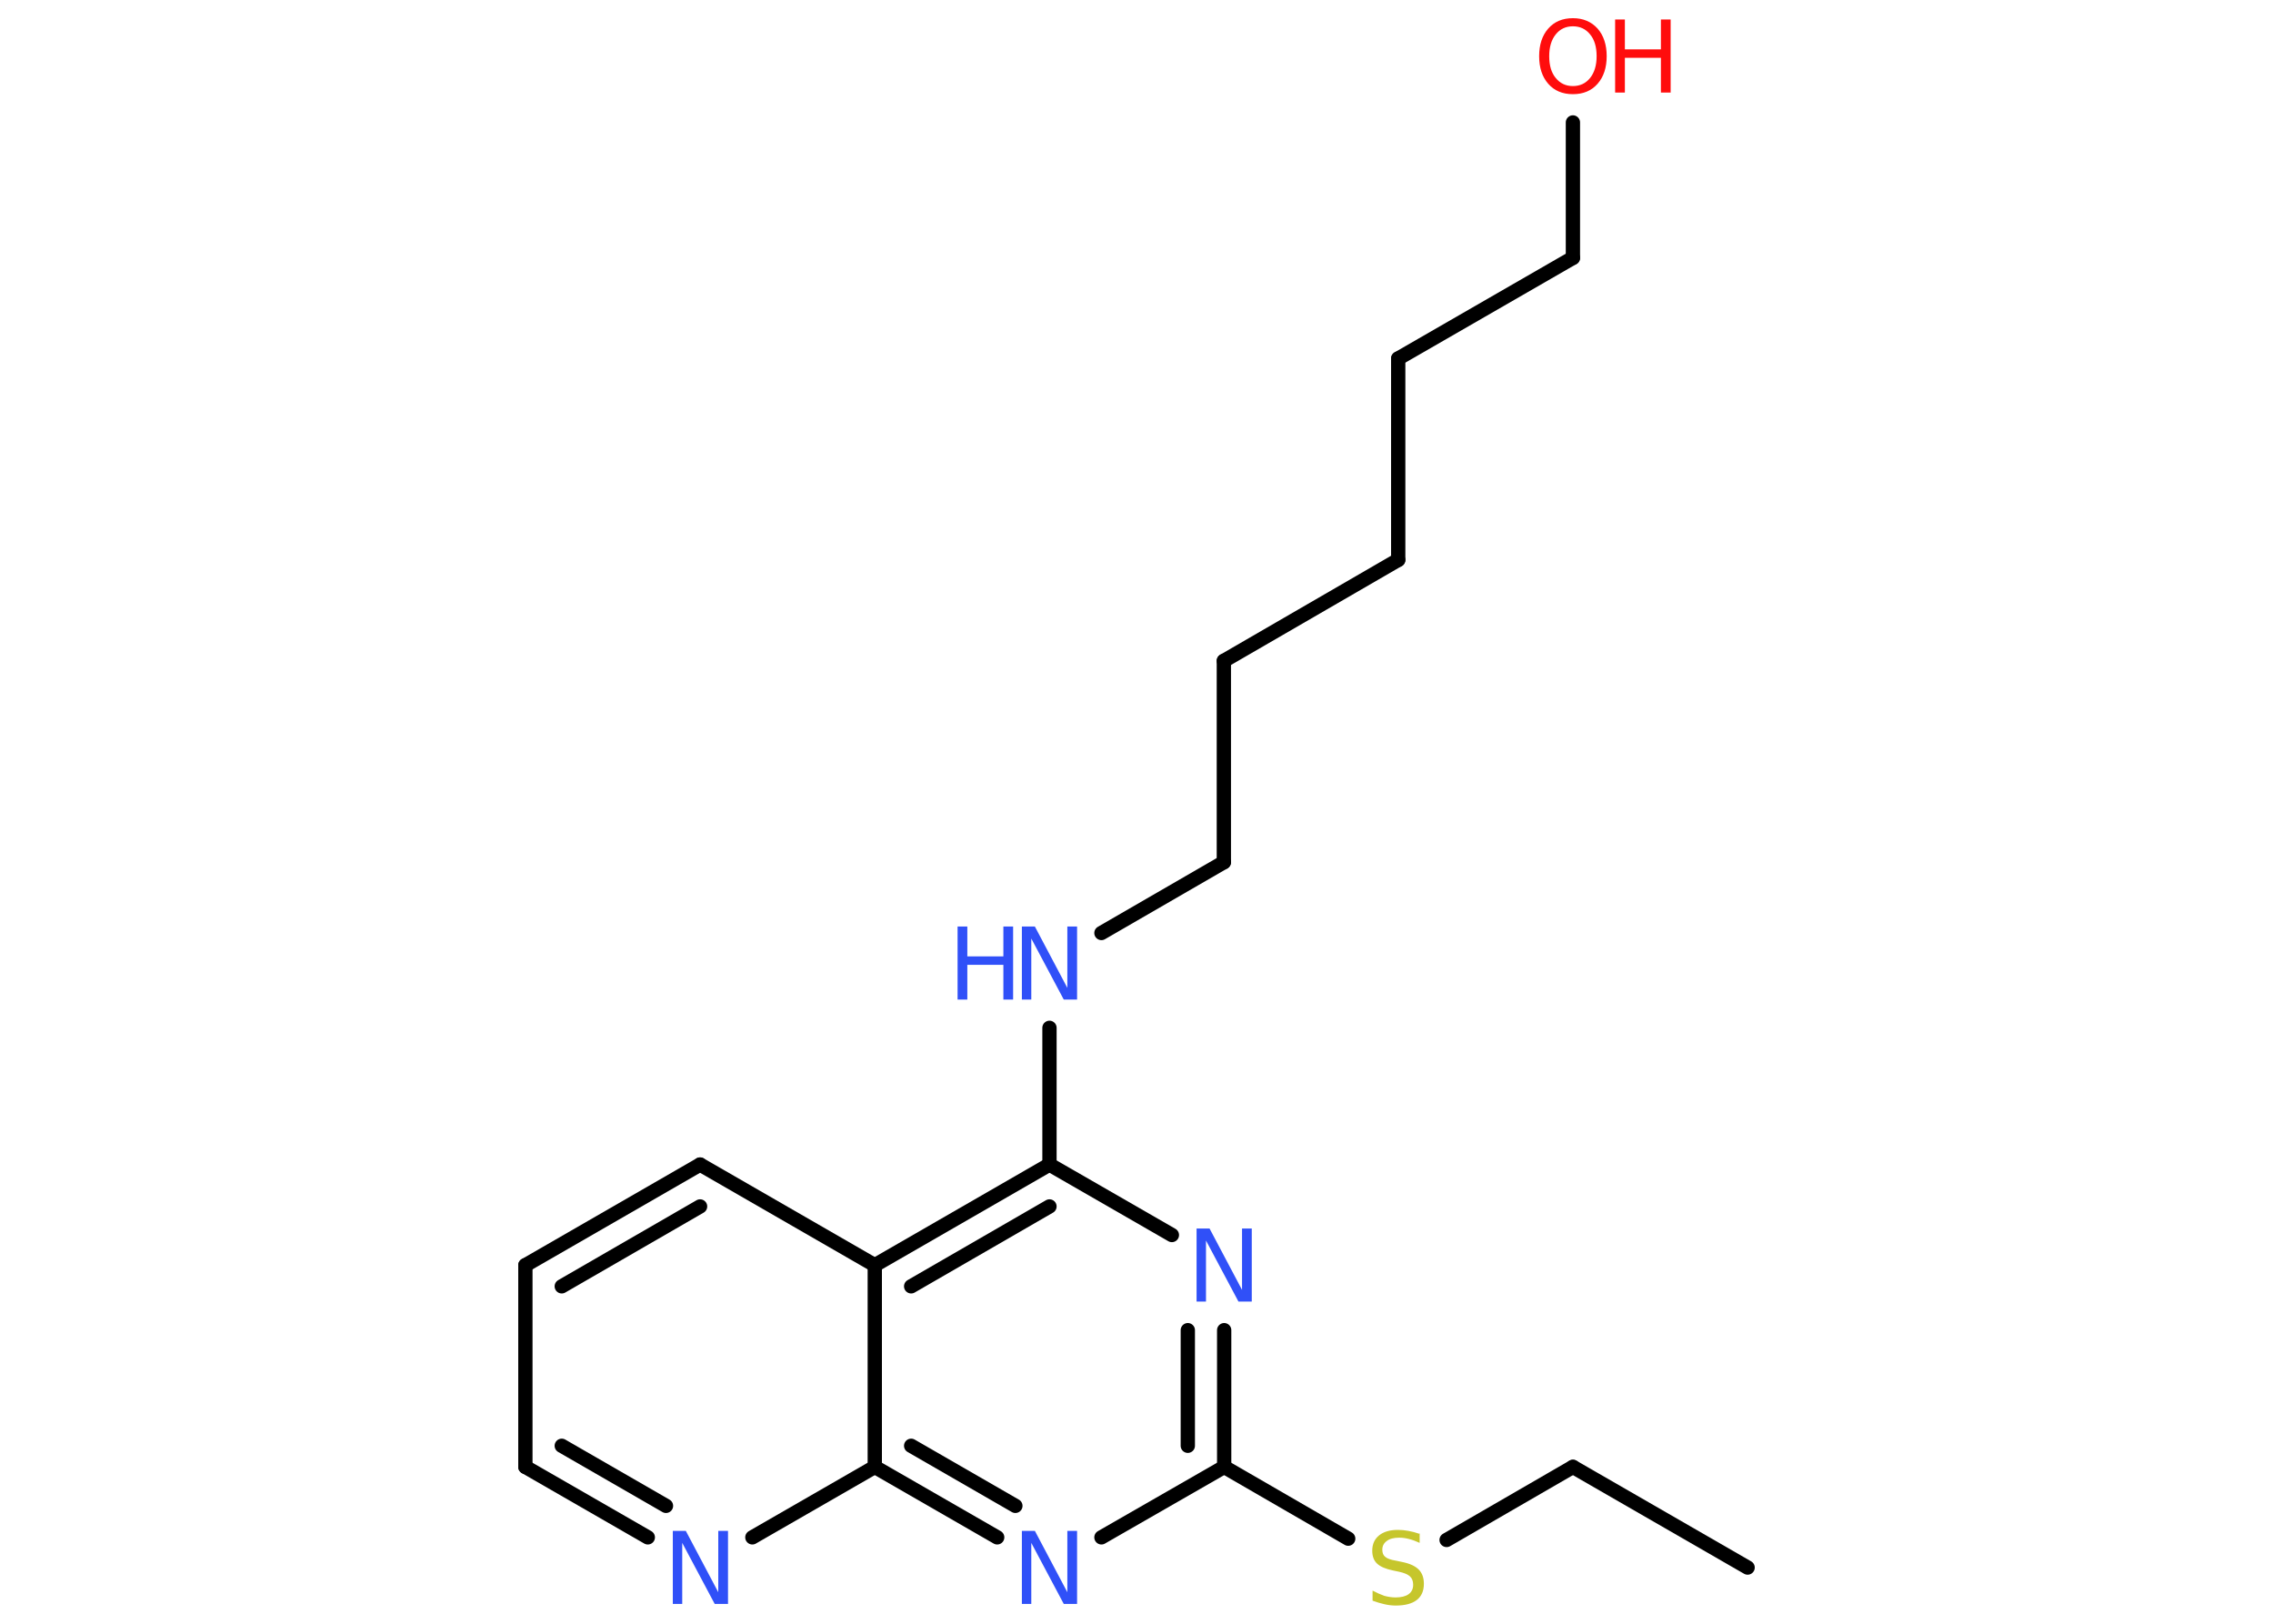 <?xml version='1.0' encoding='UTF-8'?>
<!DOCTYPE svg PUBLIC "-//W3C//DTD SVG 1.1//EN" "http://www.w3.org/Graphics/SVG/1.1/DTD/svg11.dtd">
<svg version='1.2' xmlns='http://www.w3.org/2000/svg' xmlns:xlink='http://www.w3.org/1999/xlink' width='70.0mm' height='50.0mm' viewBox='0 0 70.0 50.0'>
  <desc>Generated by the Chemistry Development Kit (http://github.com/cdk)</desc>
  <g stroke-linecap='round' stroke-linejoin='round' stroke='#000000' stroke-width='.44' fill='#3050F8'>
    <rect x='.0' y='.0' width='70.0' height='50.0' fill='#FFFFFF' stroke='none'/>
    <g id='mol1' class='mol'>
      <line id='mol1bnd1' class='bond' x1='53.82' y1='48.27' x2='48.44' y2='45.17'/>
      <line id='mol1bnd2' class='bond' x1='48.44' y1='45.17' x2='44.55' y2='47.42'/>
      <line id='mol1bnd3' class='bond' x1='41.52' y1='47.38' x2='37.7' y2='45.17'/>
      <g id='mol1bnd4' class='bond'>
        <line x1='37.7' y1='45.17' x2='37.7' y2='40.96'/>
        <line x1='36.58' y1='44.52' x2='36.58' y2='40.96'/>
      </g>
      <line id='mol1bnd5' class='bond' x1='36.09' y1='38.03' x2='32.32' y2='35.86'/>
      <line id='mol1bnd6' class='bond' x1='32.32' y1='35.86' x2='32.32' y2='31.65'/>
      <line id='mol1bnd7' class='bond' x1='33.92' y1='28.73' x2='37.69' y2='26.55'/>
      <line id='mol1bnd8' class='bond' x1='37.69' y1='26.55' x2='37.69' y2='20.35'/>
      <line id='mol1bnd9' class='bond' x1='37.69' y1='20.35' x2='43.06' y2='17.24'/>
      <line id='mol1bnd10' class='bond' x1='43.06' y1='17.24' x2='43.06' y2='11.04'/>
      <line id='mol1bnd11' class='bond' x1='43.06' y1='11.04' x2='48.44' y2='7.94'/>
      <line id='mol1bnd12' class='bond' x1='48.44' y1='7.94' x2='48.44' y2='3.77'/>
      <g id='mol1bnd13' class='bond'>
        <line x1='32.32' y1='35.86' x2='26.94' y2='38.96'/>
        <line x1='32.32' y1='37.15' x2='28.06' y2='39.61'/>
      </g>
      <line id='mol1bnd14' class='bond' x1='26.94' y1='38.96' x2='21.56' y2='35.86'/>
      <g id='mol1bnd15' class='bond'>
        <line x1='21.56' y1='35.86' x2='16.18' y2='38.96'/>
        <line x1='21.56' y1='37.15' x2='17.3' y2='39.61'/>
      </g>
      <line id='mol1bnd16' class='bond' x1='16.18' y1='38.96' x2='16.18' y2='45.17'/>
      <g id='mol1bnd17' class='bond'>
        <line x1='16.18' y1='45.17' x2='19.95' y2='47.34'/>
        <line x1='17.3' y1='44.52' x2='20.51' y2='46.37'/>
      </g>
      <line id='mol1bnd18' class='bond' x1='23.17' y1='47.34' x2='26.94' y2='45.17'/>
      <line id='mol1bnd19' class='bond' x1='26.94' y1='38.96' x2='26.94' y2='45.17'/>
      <g id='mol1bnd20' class='bond'>
        <line x1='26.94' y1='45.17' x2='30.71' y2='47.34'/>
        <line x1='28.06' y1='44.52' x2='31.27' y2='46.37'/>
      </g>
      <line id='mol1bnd21' class='bond' x1='37.7' y1='45.17' x2='33.92' y2='47.34'/>
      <path id='mol1atm3' class='atom' d='M43.72 47.21v.3q-.17 -.08 -.33 -.12q-.15 -.04 -.3 -.04q-.25 .0 -.38 .1q-.14 .1 -.14 .27q.0 .15 .09 .22q.09 .08 .34 .12l.19 .04q.34 .07 .5 .23q.16 .16 .16 .44q.0 .33 -.22 .5q-.22 .17 -.65 .17q-.16 .0 -.34 -.04q-.18 -.04 -.37 -.11v-.31q.19 .1 .36 .16q.18 .05 .35 .05q.26 .0 .4 -.1q.14 -.1 .14 -.29q.0 -.17 -.1 -.26q-.1 -.09 -.33 -.14l-.19 -.04q-.34 -.07 -.49 -.21q-.15 -.14 -.15 -.4q.0 -.3 .21 -.47q.21 -.17 .58 -.17q.16 .0 .32 .03q.17 .03 .34 .09z' stroke='none' fill='#C6C62C'/>
      <path id='mol1atm5' class='atom' d='M36.84 37.83h.41l1.0 1.89v-1.89h.3v2.25h-.41l-1.0 -1.88v1.88h-.29v-2.25z' stroke='none'/>
      <g id='mol1atm7' class='atom'>
        <path d='M31.46 28.53h.41l1.0 1.89v-1.89h.3v2.25h-.41l-1.0 -1.88v1.88h-.29v-2.25z' stroke='none'/>
        <path d='M29.49 28.53h.3v.92h1.11v-.92h.3v2.25h-.3v-1.07h-1.11v1.07h-.3v-2.25z' stroke='none'/>
      </g>
      <g id='mol1atm13' class='atom'>
        <path d='M48.44 .81q-.33 .0 -.53 .25q-.2 .25 -.2 .67q.0 .43 .2 .67q.2 .25 .53 .25q.33 .0 .53 -.25q.2 -.25 .2 -.67q.0 -.43 -.2 -.67q-.2 -.25 -.53 -.25zM48.44 .56q.47 .0 .76 .32q.28 .32 .28 .85q.0 .53 -.28 .85q-.28 .32 -.76 .32q-.48 .0 -.76 -.32q-.28 -.32 -.28 -.85q.0 -.53 .28 -.85q.28 -.32 .76 -.32z' stroke='none' fill='#FF0D0D'/>
        <path d='M49.74 .6h.3v.92h1.11v-.92h.3v2.25h-.3v-1.07h-1.11v1.07h-.3v-2.25z' stroke='none' fill='#FF0D0D'/>
      </g>
      <path id='mol1atm18' class='atom' d='M20.71 47.14h.41l1.0 1.89v-1.89h.3v2.25h-.41l-1.0 -1.88v1.88h-.29v-2.25z' stroke='none'/>
      <path id='mol1atm20' class='atom' d='M31.46 47.14h.41l1.0 1.89v-1.89h.3v2.25h-.41l-1.0 -1.88v1.88h-.29v-2.25z' stroke='none'/>
    </g>
  </g>
</svg>
